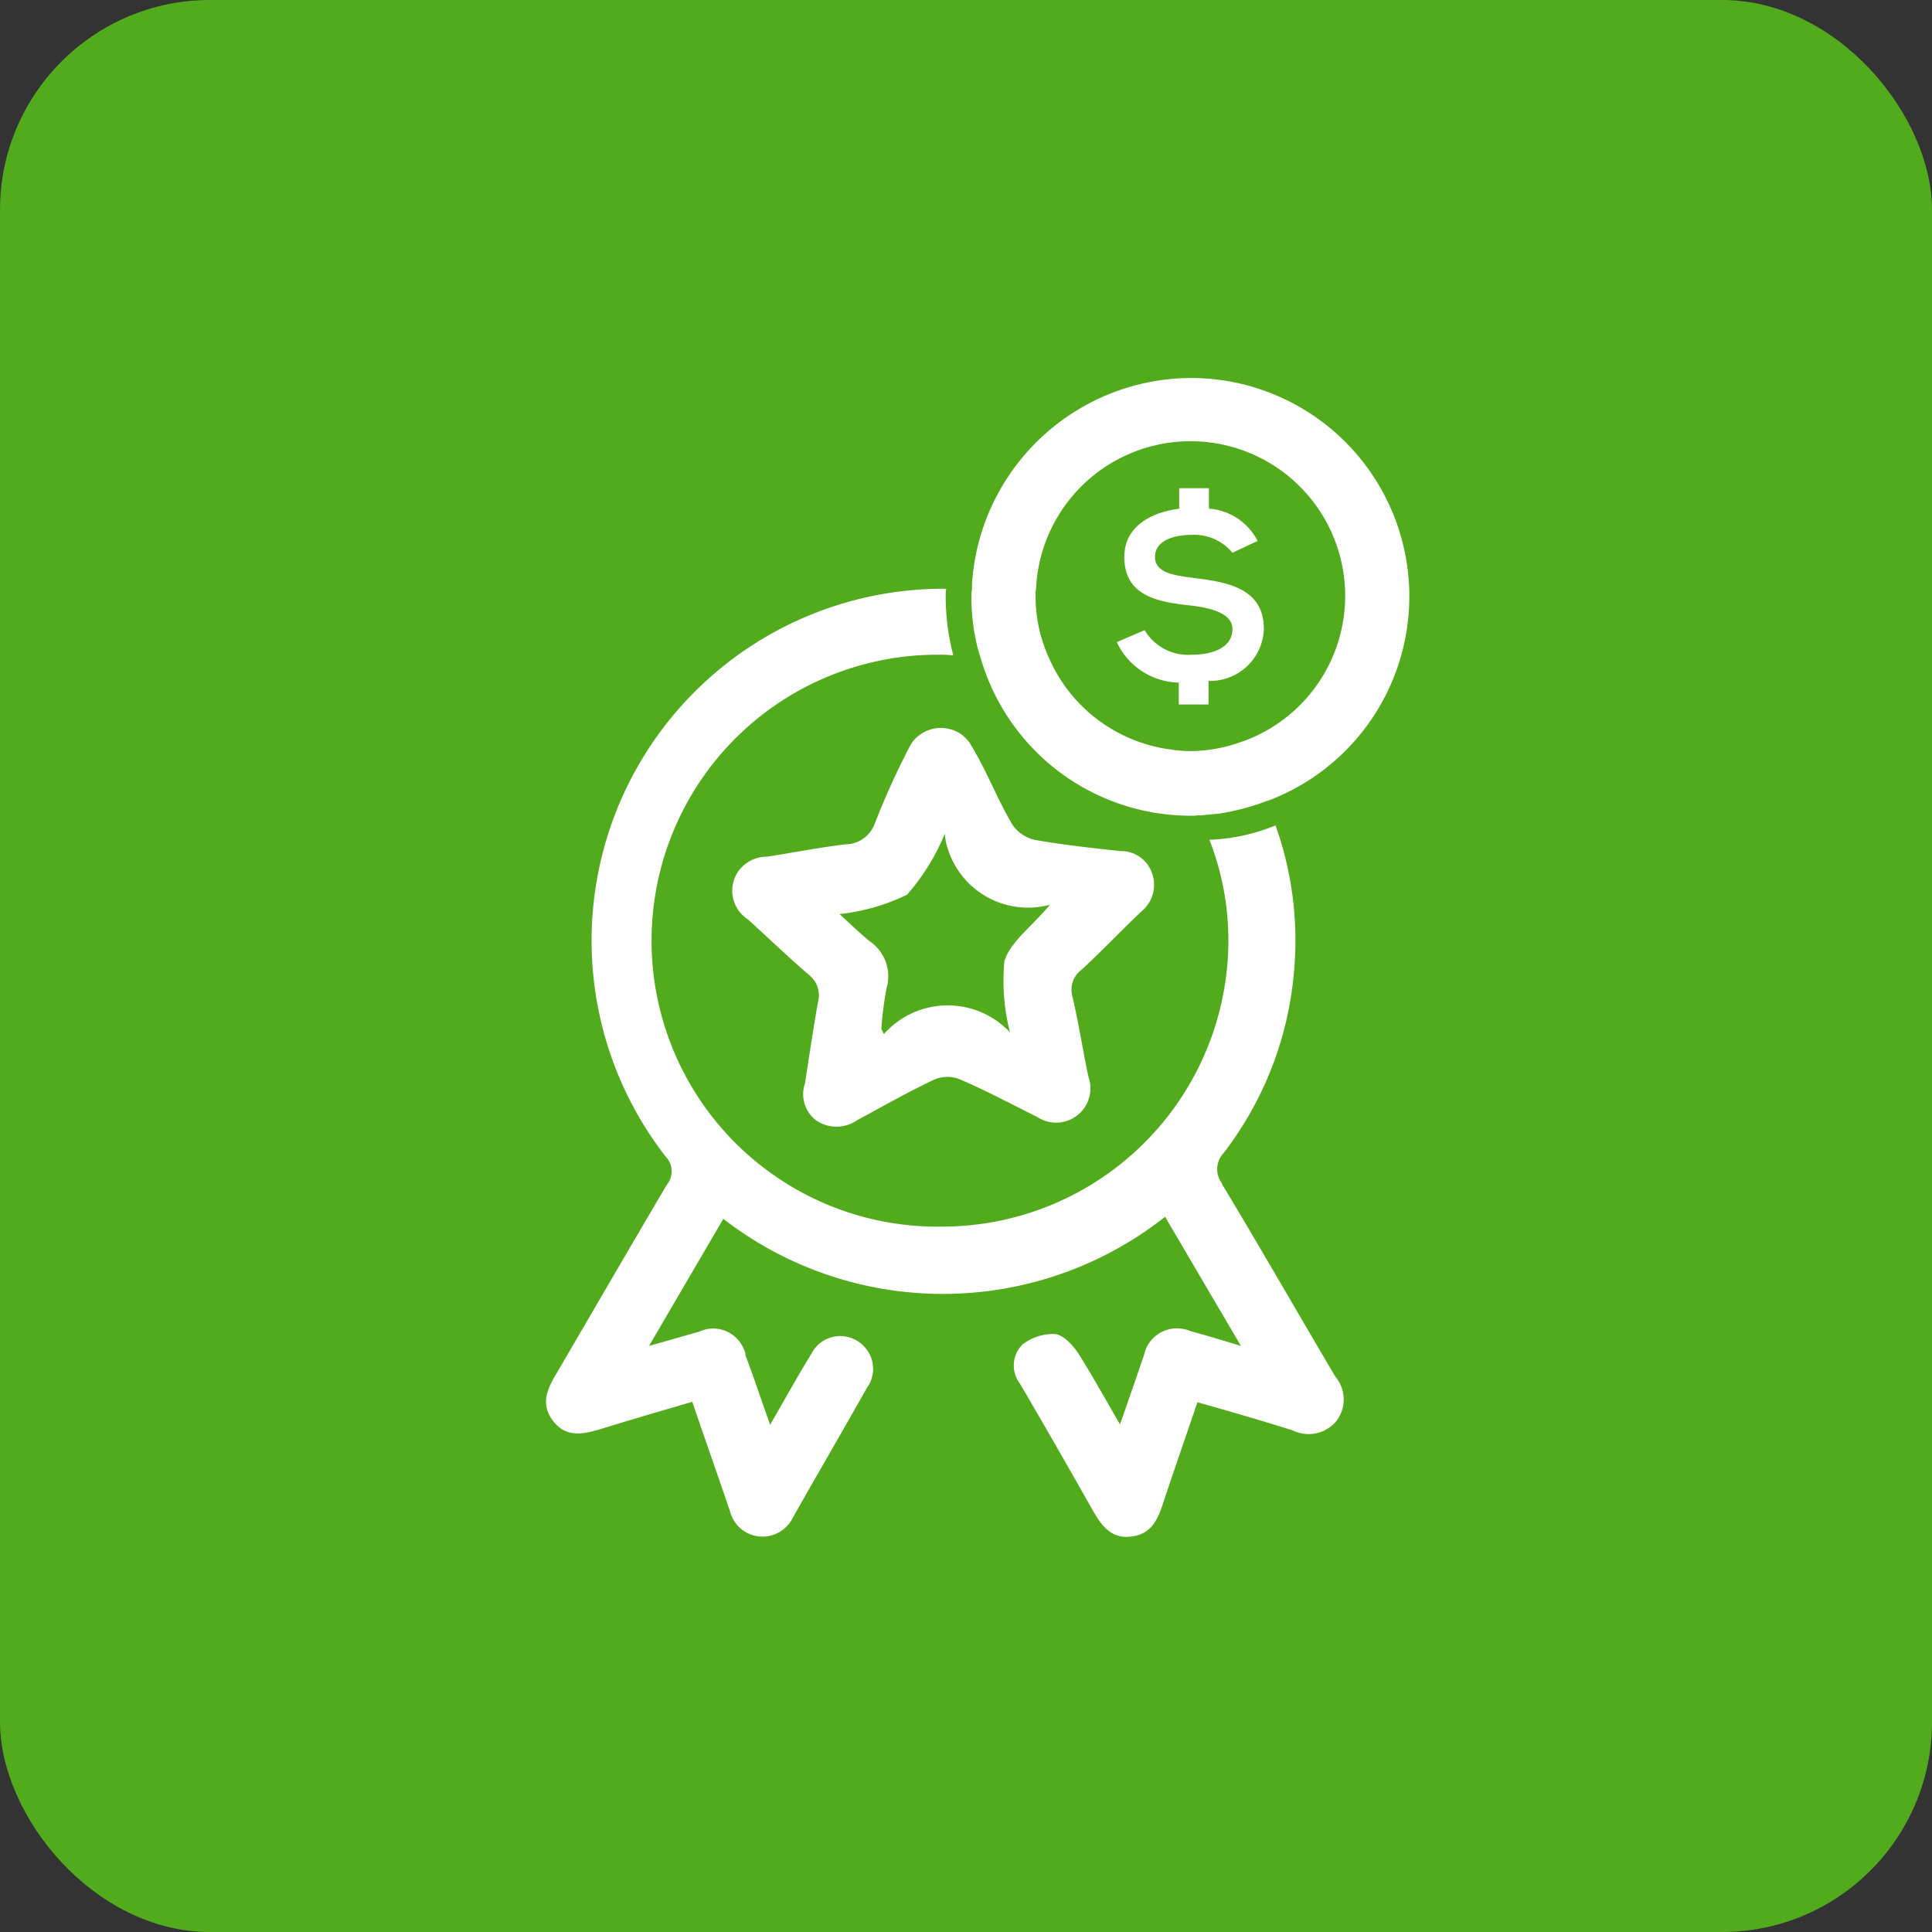 <svg xmlns="http://www.w3.org/2000/svg" width="46" height="46" viewBox="0 0 46 46">
  <rect x="0" y="0" width="46" height="46" fill="#333333" stroke="none"/>
  <g id="Group_9974" data-name="Group 9974" transform="translate(-480 -260)">
    <rect id="Rectangle_3867" data-name="Rectangle 3867" width="46" height="46" rx="5" transform="translate(480 260)" fill="#51ab1d"/>
    <g id="Group_9935" data-name="Group 9935" transform="translate(15228 12614)">
      <path id="Path_57997" data-name="Path 57997" d="M16.1,18.277a.558.558,0,0,1,.037-.732,8.233,8.233,0,0,0,1.684-4.466,8.135,8.135,0,0,0-.451-3.331,4.606,4.606,0,0,1-1.574.342,6.588,6.588,0,0,1,.451,2.367A6.82,6.82,0,0,1,9.473,19.3H9.461A6.809,6.809,0,1,1,9.412,5.684,2.351,2.351,0,0,1,9.7,5.7a.045.045,0,0,1-.012-.037,5.517,5.517,0,0,1-.171-1.367.923.923,0,0,1,.012-.183A8.378,8.378,0,0,0,2.847,17.63a.507.507,0,0,1,.024.683C1.993,19.8,1.125,21.3.248,22.8c-.22.366-.39.732-.073,1.135s.72.305,1.135.183c.708-.22,1.428-.427,2.172-.647.305.891.61,1.757.9,2.611a.8.8,0,0,0,1.489.159c.586-1.037,1.184-2.062,1.769-3.1a.771.771,0,0,0-.024-.94A.791.791,0,0,0,7.374,22a.768.768,0,0,0-1.049.317c-.329.537-.635,1.086-.988,1.7-.22-.61-.39-1.135-.586-1.647a.4.4,0,0,0-.049-.171.787.787,0,0,0-1.049-.4c-.354.1-.72.207-1.2.342l1.769-3.026a8.538,8.538,0,0,0,10.518-.049l1.806,3.075c-.477-.146-.842-.256-1.208-.354a.6.6,0,0,0-.159-.049.8.8,0,0,0-.941.622c-.182.525-.353,1.037-.572,1.647-.354-.61-.659-1.159-.988-1.684-.134-.2-.354-.439-.549-.464a1.193,1.193,0,0,0-.781.244.71.71,0,0,0-.061.94c.586,1,1.159,2,1.732,3.014.209.366.441.683.915.622.453-.049.624-.378.746-.757.268-.805.549-1.611.83-2.44.781.22,1.537.439,2.27.671a.86.86,0,0,0,1.036-.22.843.843,0,0,0-.023-1.062c-.9-1.525-1.782-3.063-2.7-4.588" transform="translate(-14735 -12344.095)" fill="#fff"/>
      <path id="Path_57998" data-name="Path 57998" d="M7.915,7.172c-.012.024-.024.037-.037.061a18.519,18.519,0,0,0-.854,1.879.75.75,0,0,1-.7.488c-.622.073-1.245.2-1.867.293a.833.833,0,0,0-.683.354A.812.812,0,0,0,4,11.382c.488.439.964.9,1.464,1.33a.617.617,0,0,1,.207.659c-.11.635-.207,1.269-.305,1.916a.788.788,0,0,0,.256.879.863.863,0,0,0,.988,0c.61-.329,1.208-.671,1.83-.964a.781.781,0,0,1,.6-.012c.635.268,1.245.6,1.855.9a.816.816,0,0,0,1.22-.952c-.134-.635-.232-1.269-.378-1.9a.592.592,0,0,1,.207-.647c.488-.451.94-.927,1.428-1.391a.818.818,0,0,0,.256-.915.777.777,0,0,0-.744-.525c-.683-.073-1.367-.146-2.05-.268a.869.869,0,0,1-.525-.354c-.354-.586-.635-1.33-1-1.916A.267.267,0,0,0,9.27,7.16,1.131,1.131,0,0,0,9.1,6.989a.854.854,0,0,0-1.184.183m.83,2.465a2,2,0,0,0,2.453,1.4c-.439.525-.94.879-1.086,1.342a4.946,4.946,0,0,0,.134,1.7,1.151,1.151,0,0,0-.122-.122,2.032,2.032,0,0,0-2.88.159l-.061-.122a8.322,8.322,0,0,1,.122-.964,1.007,1.007,0,0,0-.4-1.123c-.244-.2-.476-.427-.72-.647A4.894,4.894,0,0,0,7.793,10.8a5.094,5.094,0,0,0,.9-1.452,2.443,2.443,0,0,0,.049.293" transform="translate(-14734.199 -12343.496)" fill="#fff"/>
      <path id="Path_57999" data-name="Path 57999" d="M13.526,0a5.244,5.244,0,0,0-5.2,4.747,2.351,2.351,0,0,0-.012.293A.7.7,0,0,0,8.3,5.2a4.989,4.989,0,0,0,.146,1.22c.024.085.049.171.073.244a5.206,5.206,0,0,0,5,3.758.924.924,0,0,0,.183-.012.2.2,0,0,0,.085,0l.4-.037a5.617,5.617,0,0,0,1.123-.293l.11-.037A5.2,5.2,0,0,0,13.526,0m1.232,8.651a3.614,3.614,0,0,1-1.232.232,3.125,3.125,0,0,1-.476-.037,3.686,3.686,0,0,1-2.9-2.172A3.524,3.524,0,0,1,9.828,5.2a1.255,1.255,0,0,1,.012-.207,3.682,3.682,0,1,1,4.918,3.661" transform="translate(-14733.171 -12345)" fill="#fff"/>
      <path id="Path_58000" data-name="Path 58000" d="M12.961,4.285c-.476-.061-.915-.122-.915-.5s.427-.525.891-.525a1.177,1.177,0,0,1,.952.427l.6-.281a1.413,1.413,0,0,0-1.159-.769V2.15h-.708v.488c-.659.085-1.306.415-1.306,1.147,0,.927.781,1.074,1.586,1.159.525.061.988.2.988.561,0,.439-.464.61-.976.61A1.2,1.2,0,0,1,11.8,5.53l-.2.085-.464.2a1.672,1.672,0,0,0,1.476.964V7.3h.708V6.738a1.28,1.28,0,0,0,1.318-1.232c0-.976-.866-1.123-1.684-1.22" transform="translate(-14732.546 -12344.526)" fill="#fff"/>
    </g>
  </g>
</svg>
